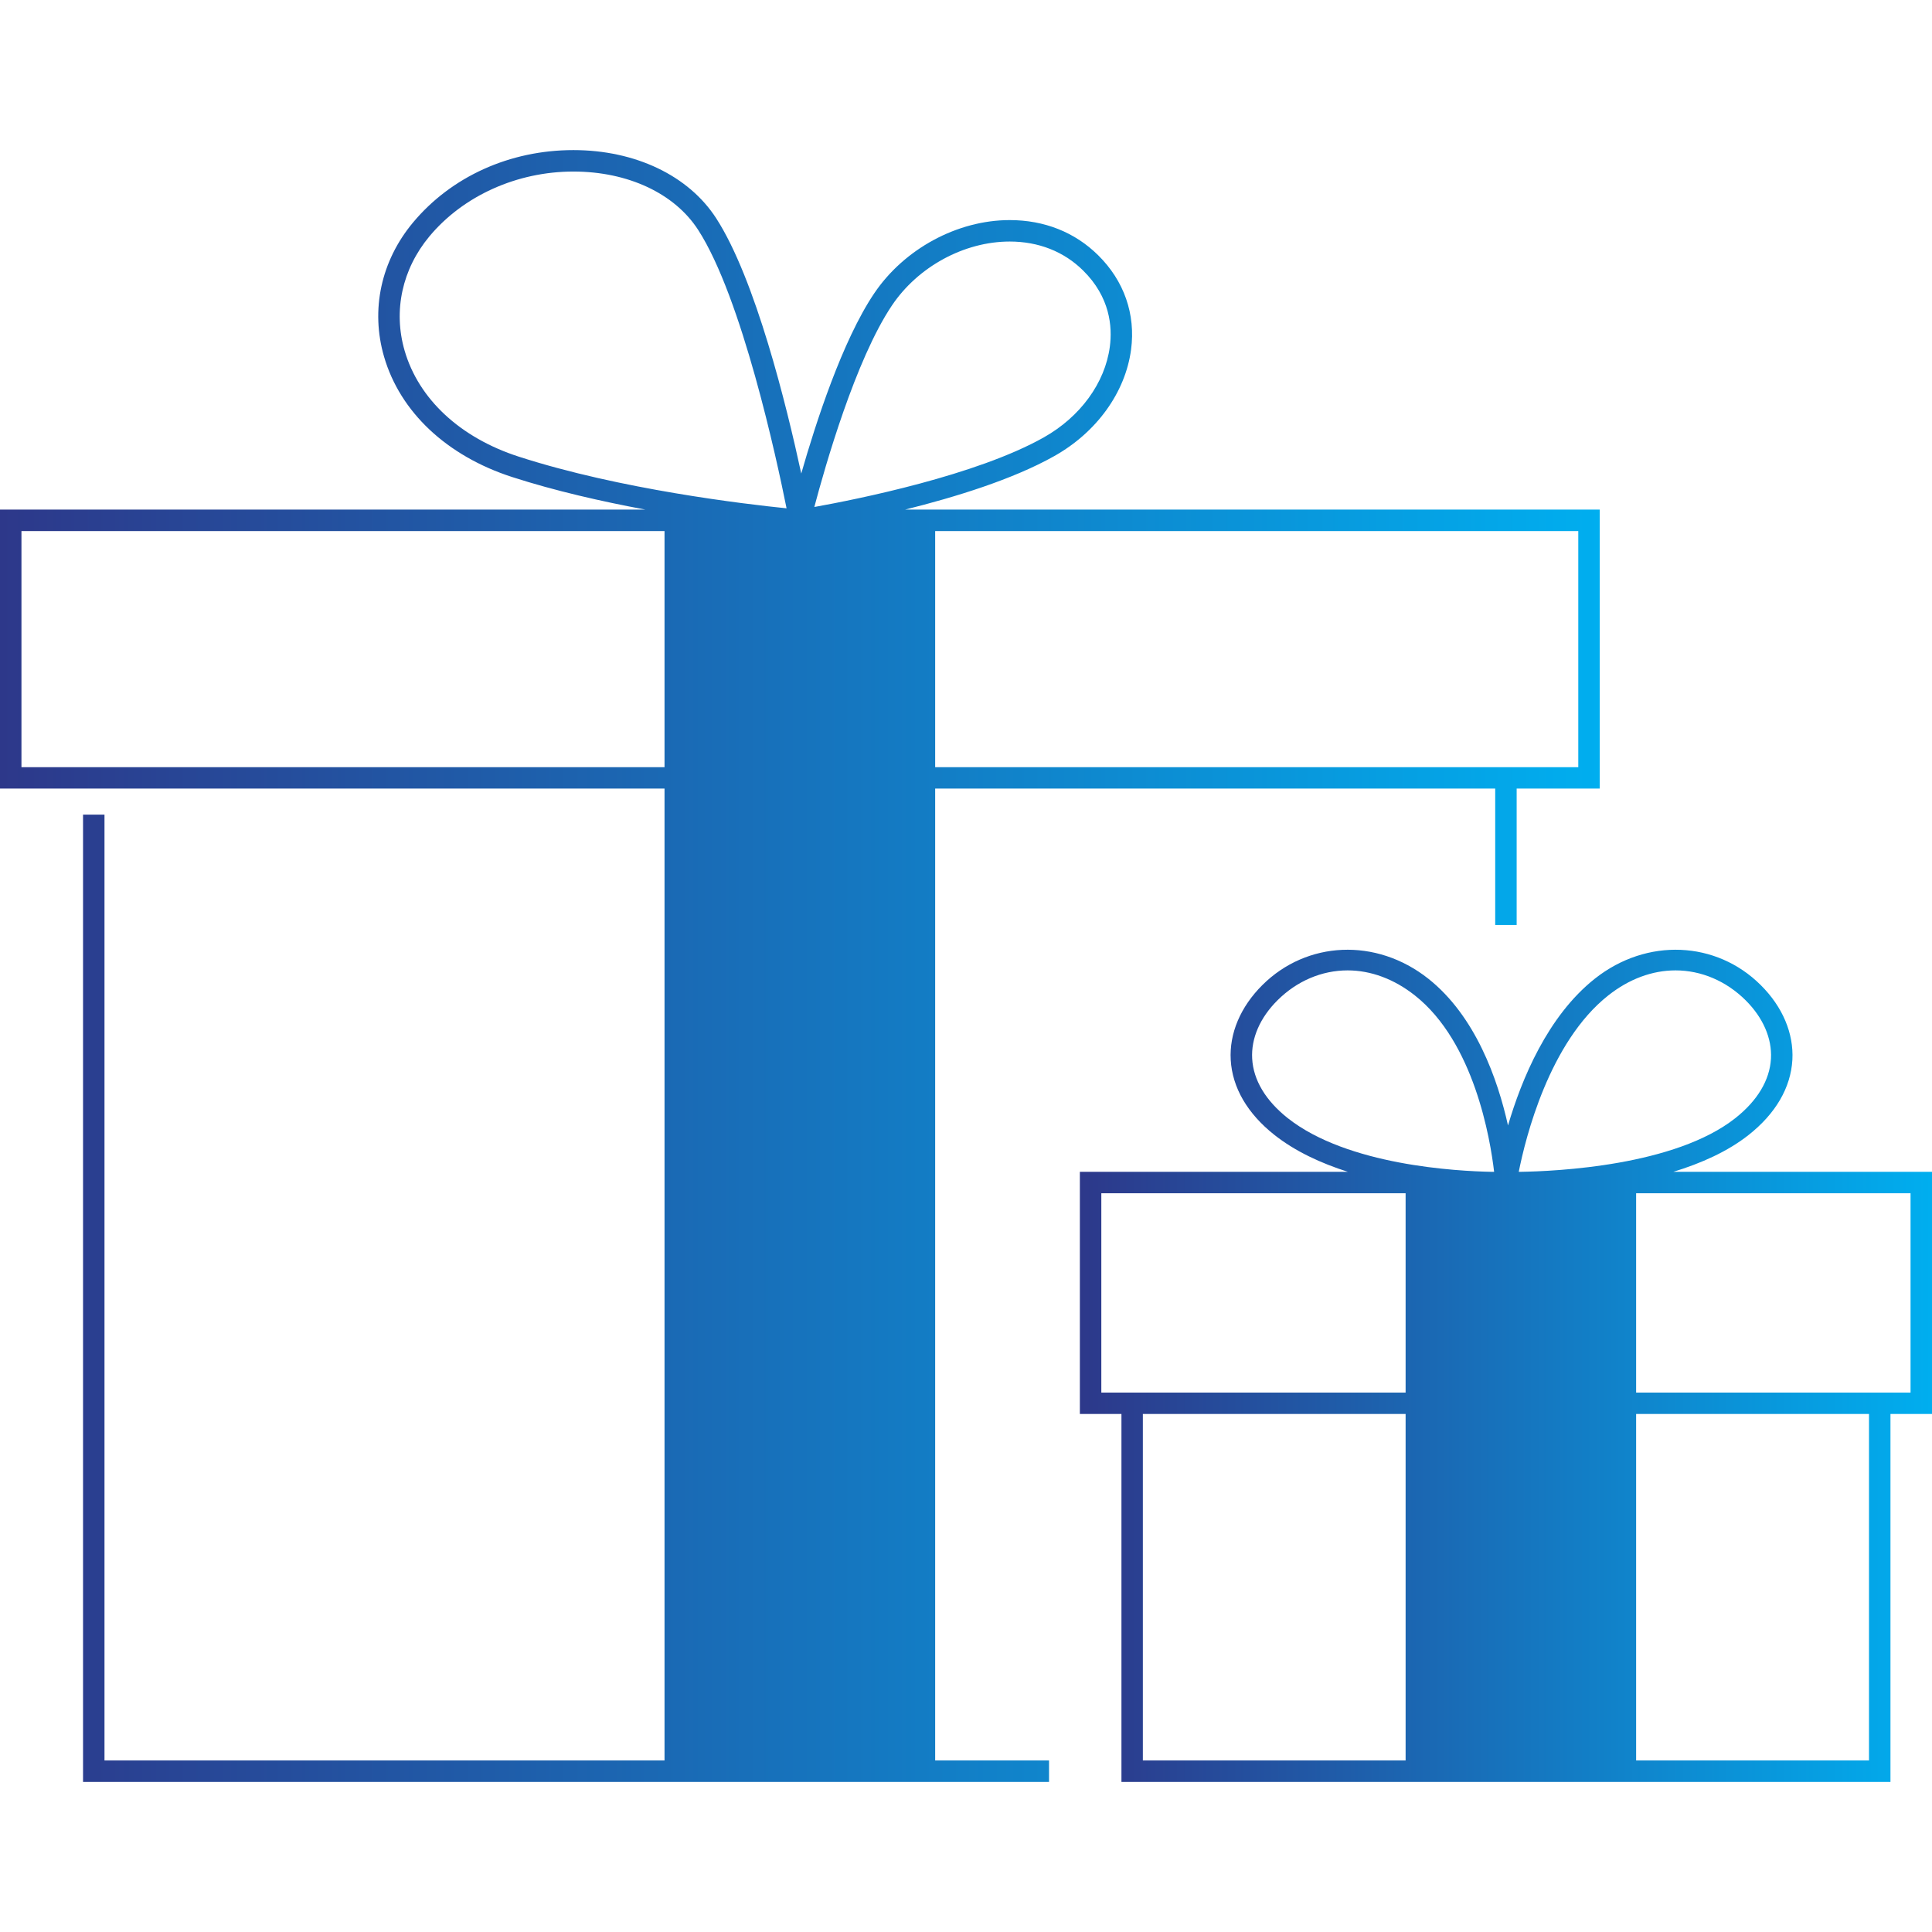 <svg width="48" height="48" viewBox="0 0 48 48" fill="none" xmlns="http://www.w3.org/2000/svg">
<path d="M23.234 19.592H37.148V22.981H37.681V19.592H39.745V12.661H23.234H22.486C23.73 12.352 25.169 11.909 26.194 11.331C27.247 10.739 27.959 9.75 28.101 8.687C28.218 7.809 27.928 6.976 27.282 6.34C26.704 5.769 25.945 5.468 25.086 5.468C23.783 5.468 22.46 6.185 21.715 7.295C20.927 8.467 20.268 10.505 19.907 11.765C19.543 10.081 18.769 6.931 17.793 5.422C17.108 4.362 15.782 3.729 14.246 3.729C12.667 3.729 11.214 4.386 10.26 5.53C9.466 6.483 9.204 7.696 9.541 8.859C9.94 10.236 11.1 11.327 12.725 11.852C13.79 12.196 14.955 12.46 16.031 12.66H0V19.592H16.51V43.737H2.596V20.239H2.063V44.271H16.51H23.234H26.063V43.738H23.234V19.592ZM39.212 13.194V19.06H23.234V13.194H39.212ZM22.158 7.592C22.806 6.625 23.956 6.001 25.086 6.001C25.802 6.001 26.432 6.249 26.908 6.719C27.579 7.38 27.64 8.116 27.573 8.617C27.453 9.515 26.84 10.356 25.933 10.867C24.258 11.811 21.302 12.404 20.232 12.596C20.497 11.593 21.256 8.935 22.158 7.592ZM10.052 8.71C9.766 7.721 9.991 6.686 10.669 5.872C11.509 4.864 12.846 4.262 14.245 4.262C15.6 4.262 16.759 4.804 17.345 5.711C18.433 7.394 19.3 11.422 19.542 12.629C18.51 12.524 15.404 12.159 12.888 11.345C11.435 10.876 10.401 9.916 10.052 8.71ZM0.533 19.06V13.194H16.51V19.06H0.533Z" fill="url(#paint0_linear_451_10933)"/>
<path d="M48 29.114H41.572C42.265 28.902 42.925 28.608 43.445 28.197C44.116 27.667 44.492 27.021 44.531 26.332C44.567 25.674 44.288 25.012 43.743 24.472C42.642 23.377 40.92 23.291 39.626 24.313C38.447 25.245 37.801 26.821 37.466 27.962C37.211 26.817 36.661 25.245 35.483 24.313C34.187 23.29 32.465 23.378 31.365 24.472C30.82 25.013 30.54 25.674 30.577 26.332C30.616 27.021 30.992 27.667 31.663 28.197C32.183 28.608 32.824 28.902 33.489 29.114H26.829V35.13H27.862V44.271H34.922H40.649H46.968V35.13H48V29.114ZM39.956 24.732C40.472 24.323 41.05 24.109 41.627 24.109C42.268 24.109 42.885 24.372 43.367 24.849C43.803 25.282 44.027 25.798 43.999 26.302C43.969 26.835 43.663 27.346 43.115 27.779C41.616 28.965 38.673 29.1 37.76 29.114H37.733C37.9 28.271 38.49 25.89 39.956 24.732ZM31.993 27.779C31.446 27.345 31.139 26.835 31.11 26.302C31.081 25.798 31.305 25.282 31.742 24.849C32.222 24.372 32.84 24.109 33.481 24.109C34.059 24.109 34.638 24.324 35.153 24.732C36.624 25.893 37.025 28.292 37.121 29.114H37.071C36.197 29.098 33.481 28.955 31.993 27.779ZM27.362 29.646H34.922V34.598H27.362V29.646ZM28.394 43.738V35.13H34.922V43.738H28.394ZM46.435 43.738H40.649V35.13H46.435V43.738ZM47.467 34.598H40.649V29.646H47.467V34.598Z" fill="url(#paint1_linear_451_10933)"/>
<defs>
<linearGradient id="paint0_linear_451_10933" x1="0" y1="3.729" x2="39.745" y2="3.729" gradientUnits="userSpaceOnUse">
<stop stop-color="#2D388A"/>
<stop offset="1" stop-color="#00AEEF"/>
</linearGradient>
<linearGradient id="paint1_linear_451_10933" x1="26.829" y1="23.596" x2="48" y2="23.596" gradientUnits="userSpaceOnUse">
<stop stop-color="#2D388A"/>
<stop offset="1" stop-color="#00AEEF"/>
</linearGradient>
</defs>
</svg>
